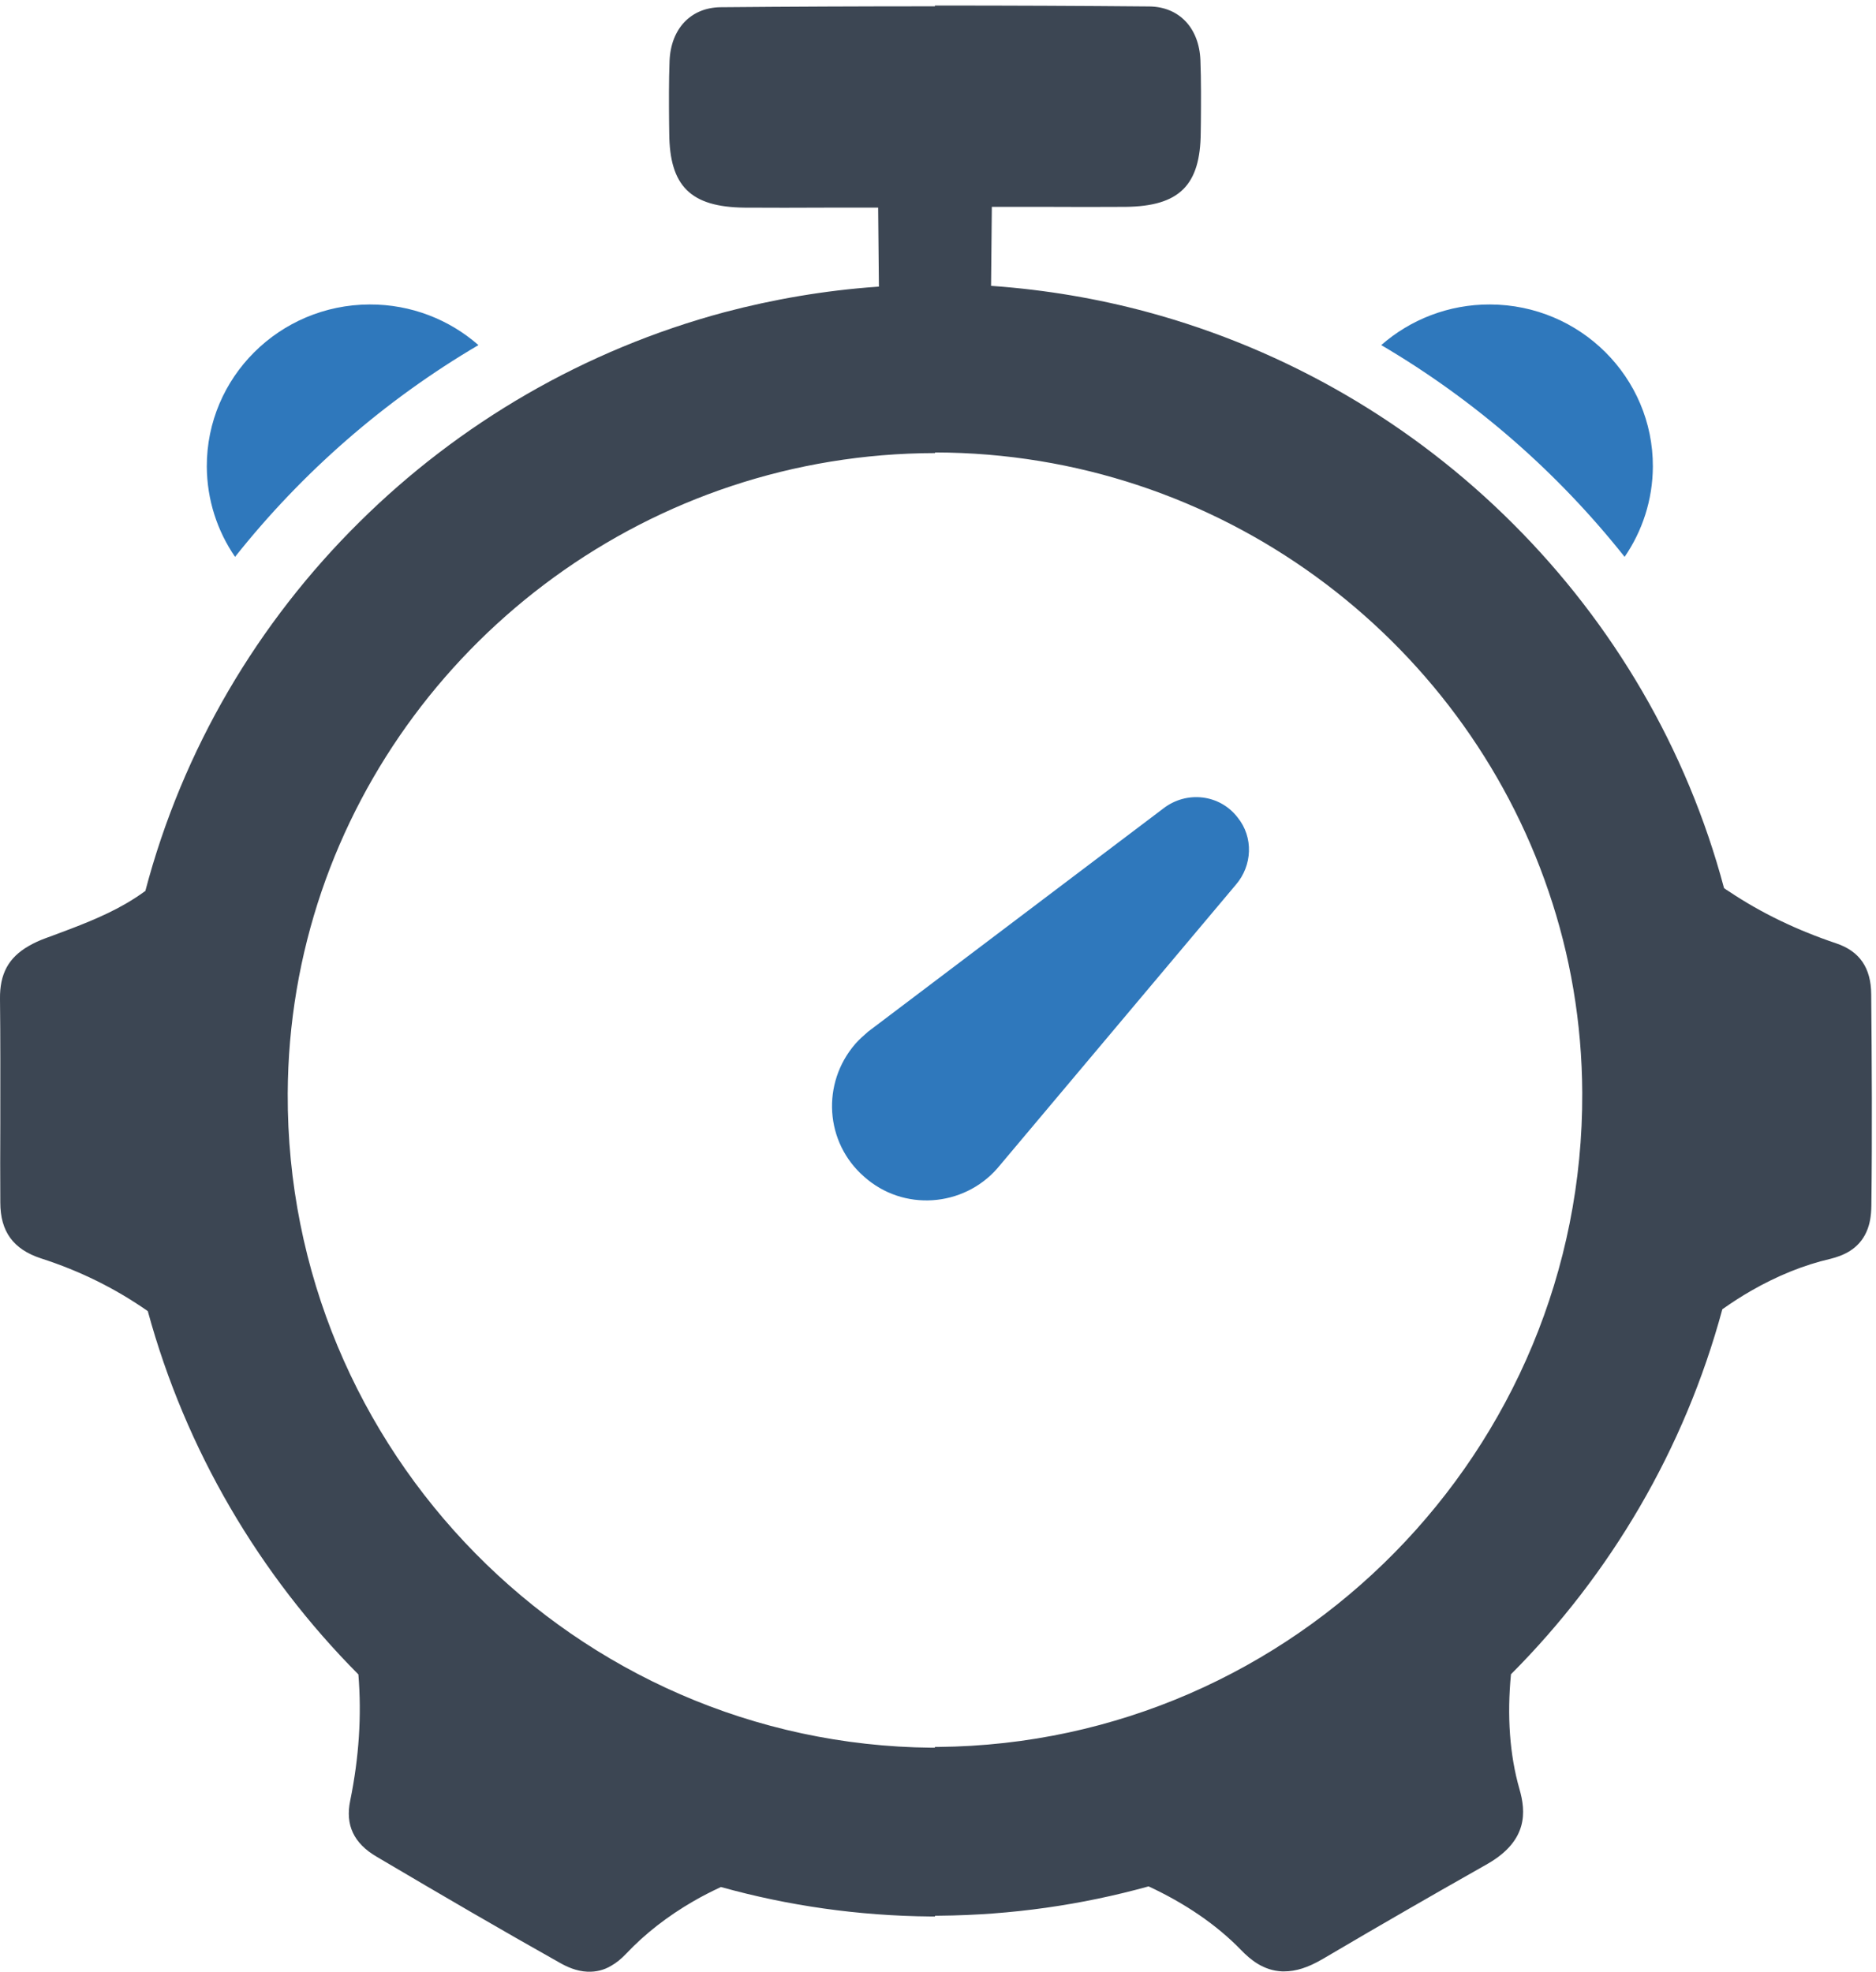<?xml version="1.0" encoding="UTF-8" standalone="no"?><!DOCTYPE svg PUBLIC "-//W3C//DTD SVG 1.1//EN" "http://www.w3.org/Graphics/SVG/1.1/DTD/svg11.dtd"><svg width="100%" height="100%" viewBox="0 0 235 247" version="1.1" xmlns="http://www.w3.org/2000/svg" xmlns:xlink="http://www.w3.org/1999/xlink" xml:space="preserve" xmlns:serif="http://www.serif.com/" style="fill-rule:evenodd;clip-rule:evenodd;stroke-linejoin:round;stroke-miterlimit:2;"><g><path d="M203.51,69.758c2.213,-3.223 3.518,-7.119 3.539,-11.311c0.03,-11.178 -9.098,-20.266 -20.389,-20.307c-5.222,-0.02 -10.006,1.908 -13.637,5.09c11.73,6.895 22.072,15.921 30.487,26.528Z" style="fill:#2f78bc;fill-rule:nonzero;"/><path d="M59.932,43.23c-3.631,-3.182 -8.415,-5.11 -13.637,-5.09c-11.291,0.041 -20.419,9.129 -20.389,20.307c0.021,4.192 1.326,8.088 3.539,11.311c8.415,-10.607 18.758,-19.633 30.487,-26.528Z" style="fill:#2f78bc;fill-rule:nonzero;"/><path d="M117.519,218.839l-0.406,0l-0,0.096l-0.387,-0c-44.7,-0.406 -80.876,-37.182 -80.684,-81.959c0.039,-8.832 1.527,-17.335 4.233,-25.297c10.842,-31.829 41.24,-54.864 76.858,-54.922l0,-0.078c35.635,0.058 66.053,23.133 76.857,55c2.705,7.924 4.174,16.408 4.213,25.201c0.193,44.776 -35.984,81.552 -80.684,81.959Zm116.88,-94.289c-0.019,-3.305 -1.449,-5.392 -4.386,-6.377c-4.89,-1.643 -9.373,-3.789 -13.413,-6.494c-0.212,-0.116 -0.424,-0.271 -0.637,-0.425c-4.657,-17.489 -13.914,-33.143 -26.399,-45.608c-12.484,-12.503 -28.234,-21.799 -45.82,-26.553c-6.224,-1.681 -12.697,-2.783 -19.345,-3.266c-0.078,-0 -0.252,-0.019 -0.252,-0.019l0.097,-9.895l6.745,-0c3.305,0.02 6.667,0.02 10.011,-0c6.725,-0.077 9.372,-2.686 9.411,-9.315l0.02,-1.333c0.018,-2.532 0.038,-5.16 -0.059,-7.711c-0.154,-4.058 -2.667,-6.706 -6.397,-6.745c-8.581,-0.077 -17.373,-0.115 -26.823,-0.115l-0.039,0l-0,0.096l-0.019,-0c-9.45,-0 -18.244,0.039 -26.825,0.116c-3.729,0.039 -6.241,2.687 -6.396,6.745c-0.097,2.551 -0.077,5.179 -0.058,7.71l0.019,1.334c0.039,6.628 2.686,9.238 9.412,9.315c3.343,0.019 6.706,0.019 10.011,-0l6.744,-0l0.097,9.894c-0,0 -0.174,0.02 -0.251,0.02c-6.551,0.463 -12.949,1.565 -19.094,3.188c-17.528,4.697 -33.22,13.895 -45.705,26.264c-12.755,12.6 -22.166,28.485 -26.843,46.245c-0.039,0.019 -0.058,0.039 -0.097,0.058c-0.715,0.522 -1.487,1.024 -2.319,1.508c-2.879,1.681 -6.242,2.918 -9.198,4.019l-0.793,0.29c-0.85,0.309 -1.604,0.657 -2.222,1.024c-2.513,1.449 -3.613,3.479 -3.576,6.61c0.058,4.987 0.039,10.145 0.039,14.707l0,0.946c-0.019,3.305 -0.019,6.59 0,9.856c0,3.633 1.623,5.856 5.083,6.995c4.87,1.566 9.295,3.75 13.392,6.61c4.754,17.431 13.992,33.047 26.38,45.512c0.425,5.16 0.077,10.417 -1.024,15.808c-0.639,3.053 0.444,5.353 3.323,7.034c8.503,5.025 15.673,9.2 22.959,13.296c0.792,0.445 2.01,1.044 3.44,1.102c1.063,0.039 2.049,-0.194 2.957,-0.735c0.656,-0.367 1.294,-0.888 1.932,-1.565c2.319,-2.454 5.141,-4.657 8.388,-6.532c1.101,-0.638 2.241,-1.218 3.44,-1.778c8.386,2.338 17.2,3.614 26.302,3.691l0.522,0l0,-0.097l0.502,0c9.083,-0.077 17.876,-1.352 26.244,-3.672c4.58,2.126 8.522,4.813 11.576,7.963c1.159,1.198 2.802,2.589 5.16,2.686l0.251,-0c1.449,-0 2.957,-0.464 4.812,-1.546c3.865,-2.28 7.691,-4.503 10.243,-5.972c2.551,-1.469 6.377,-3.672 10.455,-5.972c5.044,-2.917 4.773,-6.531 3.961,-9.352c-1.237,-4.311 -1.565,-9.199 -1.063,-14.379c12.465,-12.503 21.742,-28.195 26.476,-45.724c1.179,-0.831 2.396,-1.623 3.614,-2.319c3.266,-1.874 6.59,-3.227 9.934,-4c1.468,-0.367 3.555,-1.141 4.541,-3.459c0.386,-0.89 0.56,-1.894 0.58,-3.17c0.115,-9.006 0.057,-18.069 -0.02,-26.514Z" style="fill:#3c4653;fill-rule:nonzero;"/><path d="M145.736,101.269l-37.008,27.978c-0.527,0.461 -1.12,0.987 -1.581,1.513c-4.279,4.939 -3.819,12.38 1.12,16.661c4.873,4.345 12.379,3.819 16.66,-1.054l29.895,-35.55c2.042,-2.371 2.239,-5.926 0.198,-8.429c-2.238,-2.897 -6.387,-3.358 -9.284,-1.119Z" style="fill:#2f78bc;fill-rule:nonzero;"/></g></svg>